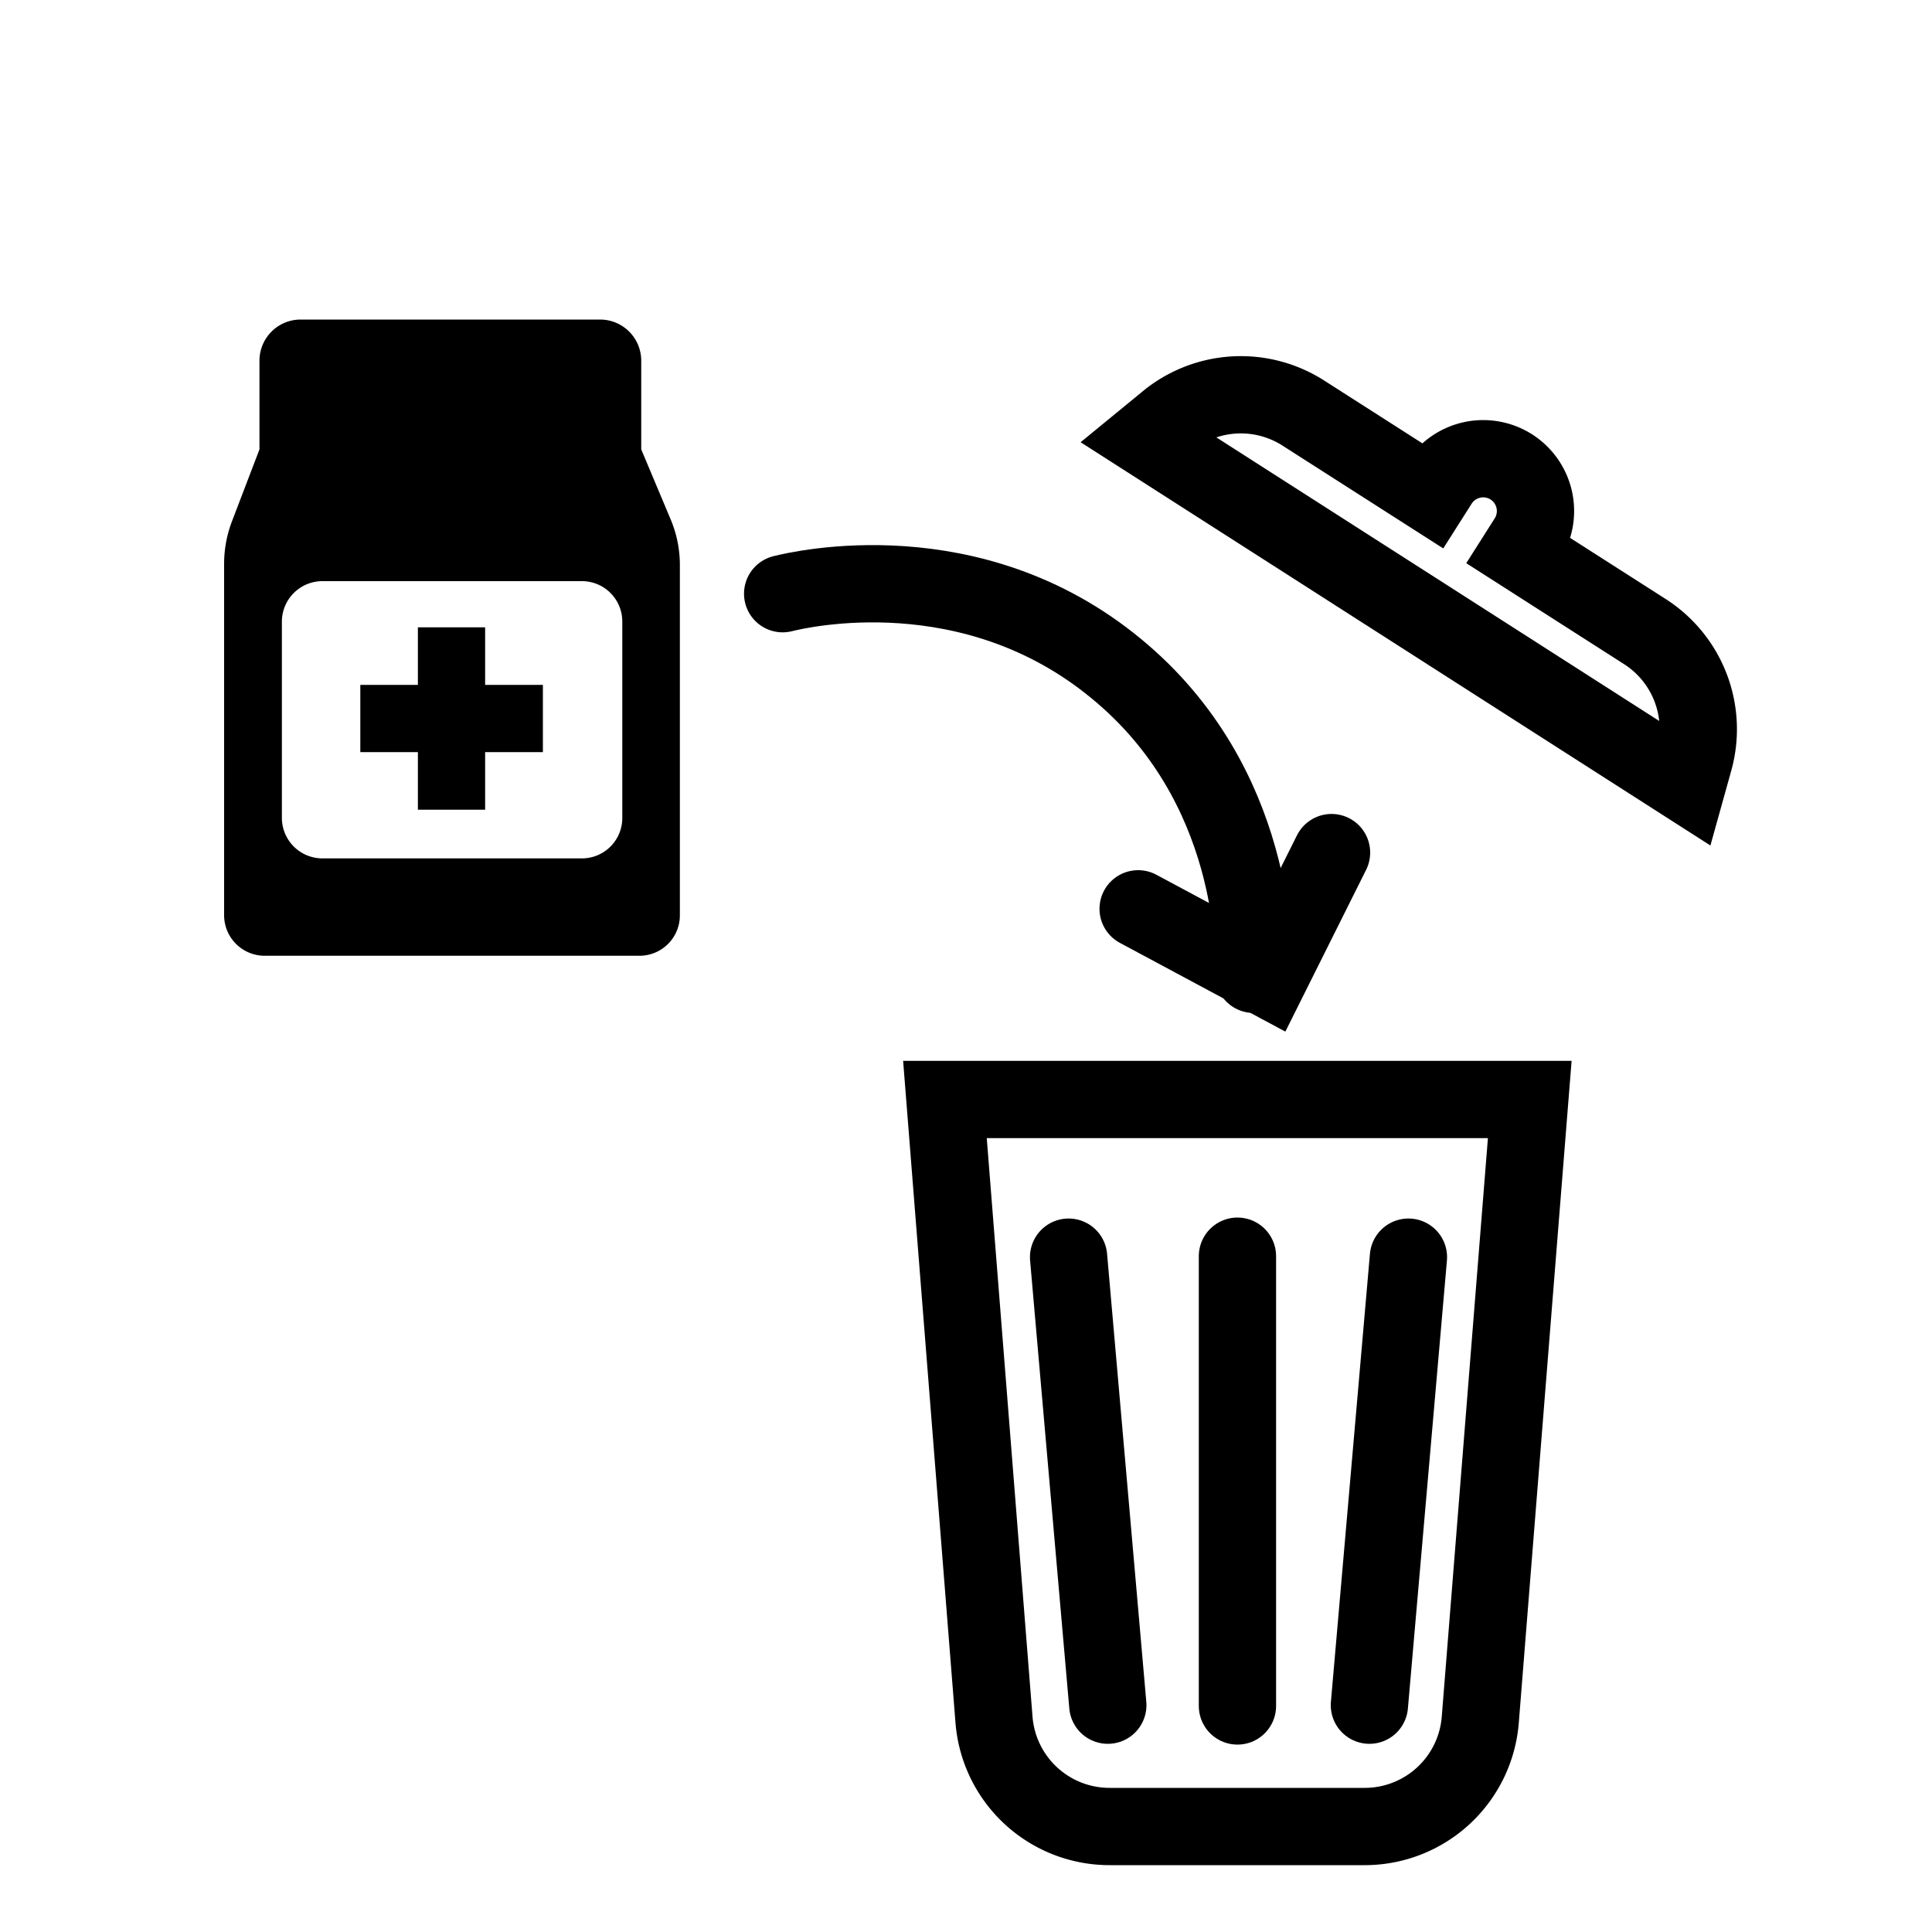 <svg id="Layer_1" data-name="Layer 1" xmlns="http://www.w3.org/2000/svg" viewBox="0 0 100 100"><defs><style>.cls-1,.cls-2,.cls-3{fill:none;stroke:#000;stroke-miterlimit:10;}.cls-1,.cls-2{stroke-width:4px;}.cls-2{stroke-linecap:round;}.cls-3{stroke-width:3.48px;}</style></defs><path class="cls-1" d="M70.64,94.54H57.45a6,6,0,0,1-6-5.52L48.91,56.91H79.18L76.62,89A6,6,0,0,1,70.64,94.54Z"/><line class="cls-2" x1="64.05" y1="65.02" x2="64.05" y2="88.3"/><line class="cls-2" x1="55.31" y1="65.07" x2="57.34" y2="88.26"/><line class="cls-2" x1="72.9" y1="65.07" x2="70.88" y2="88.26"/><path class="cls-1" d="M85.2,32.73l-6.55-4.19.4-.63a2.71,2.71,0,0,0-.82-3.74h0a2.71,2.71,0,0,0-3.74.82l-.4.63-6.63-4.24a6,6,0,0,0-7.13.49l-1,.82,28,17.93.34-1.22A6,6,0,0,0,85.2,32.73Z"/><path class="cls-2" d="M40.51,30.73c.92-.23,9.79-2.3,17.27,3.88,7.3,6,7.14,14.81,7.11,15.82"/><polyline class="cls-2" points="58.91 47.04 65.66 50.66 68.92 44.13"/><path d="M34.72,26.9l-1.53-3.64h0V18.67a2.13,2.13,0,0,0-2.13-2.13H15.56a2.13,2.13,0,0,0-2.13,2.13v4.59L12,27a6.18,6.18,0,0,0-.4,2.17V47.38a2.1,2.1,0,0,0,2.1,2.09H33.1a2.09,2.09,0,0,0,2.09-2.09V29.25A6.09,6.09,0,0,0,34.72,26.9ZM32.21,42.34a2.09,2.09,0,0,1-2.09,2.09H16.68a2.1,2.1,0,0,1-2.09-2.09V32.17a2.1,2.1,0,0,1,2.09-2.09H30.12a2.09,2.09,0,0,1,2.09,2.09Z"/><line class="cls-3" x1="18.65" y1="37.19" x2="28.1" y2="37.19"/><line class="cls-3" x1="23.37" y1="41.91" x2="23.37" y2="32.47"/></svg>